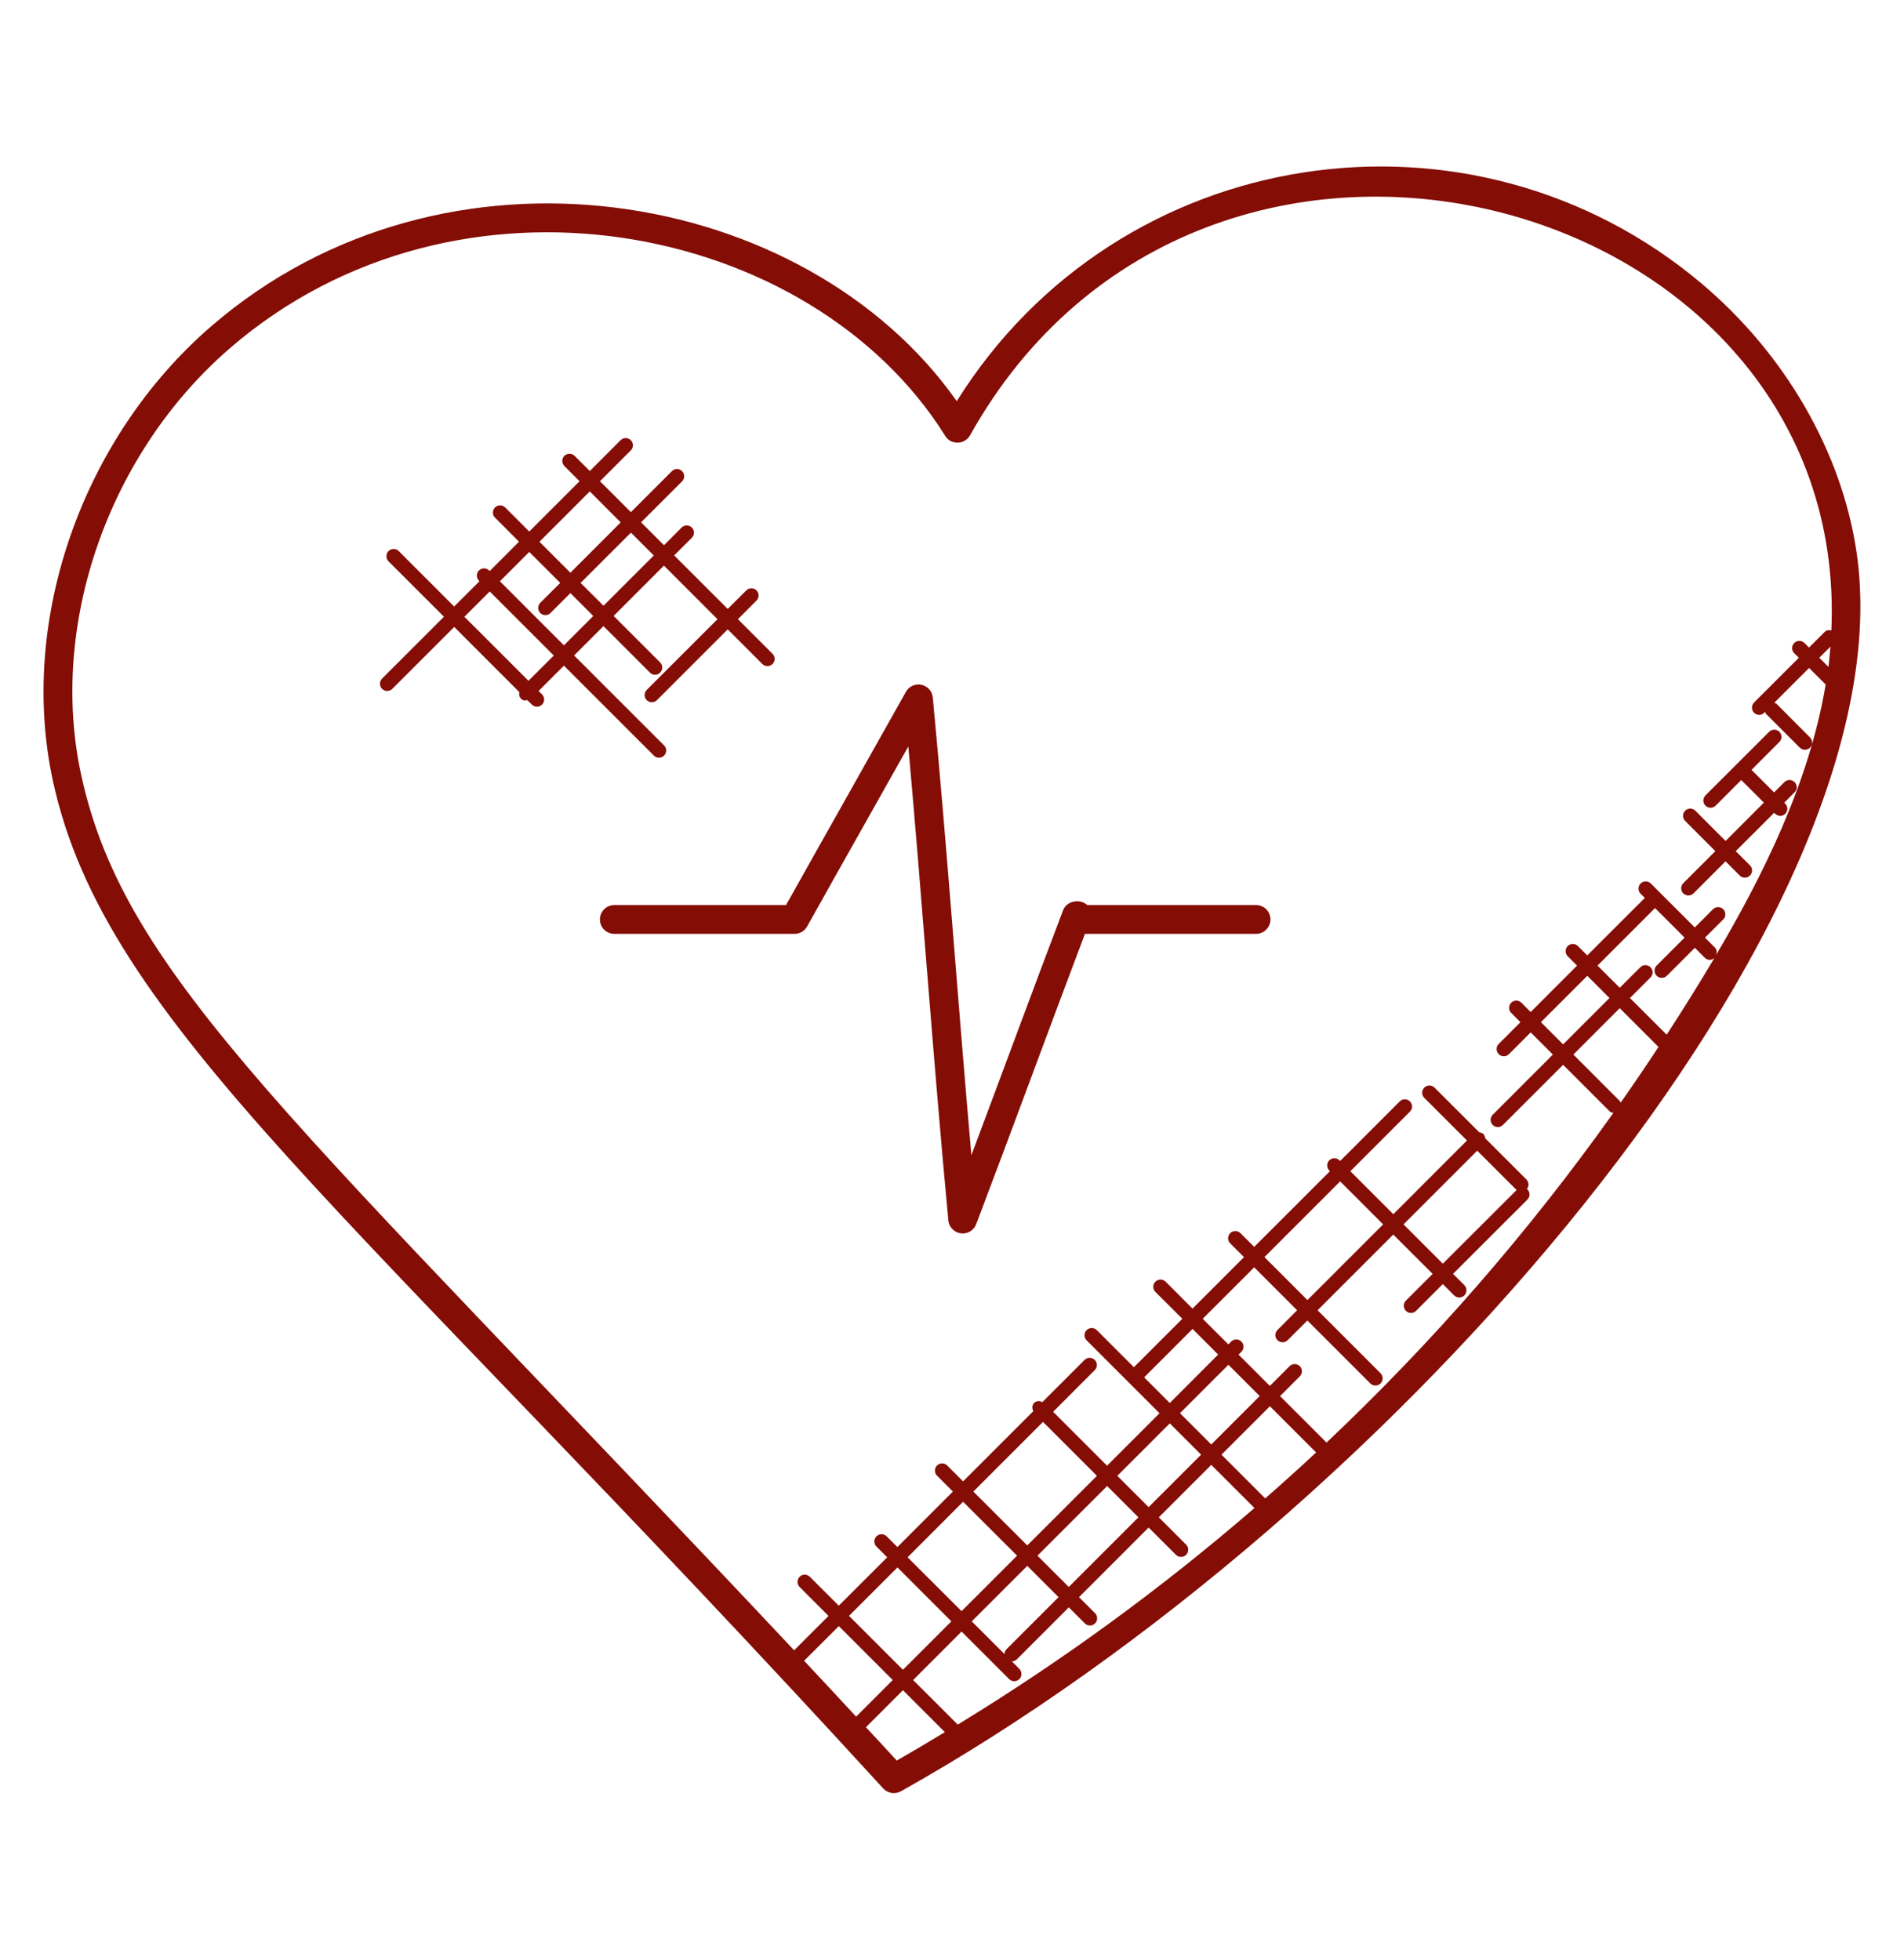<svg width="34" height="35" viewBox="0 0 34 35" fill="none" xmlns="http://www.w3.org/2000/svg">
<g id="Frame">
<g id="Group">
<path id="Vector" d="M15.771 31.942C15.811 31.985 15.863 32.014 15.921 32.023C15.978 32.032 16.037 32.022 16.088 31.993C24.948 27.028 34.109 16.318 33.152 9.858C32.887 8.073 31.881 6.328 30.391 5.069C26.285 1.6 19.98 2.533 17.085 7.165C14.395 3.342 7.949 2.216 3.771 5.828C1.464 7.823 0.327 11.082 0.943 13.938C1.88 18.289 6.284 21.568 15.771 31.942ZM18.625 25.396L19.588 26.359L18.344 27.602L17.381 26.64L18.625 25.396ZM21.936 24.375L22.495 24.934L21.63 25.799L21.071 25.24L21.936 24.375ZM20.889 25.058L20.431 24.6L21.296 23.735L21.753 24.193L20.889 25.058ZM22.593 26.762L21.812 25.981L22.677 25.116L23.502 25.941C23.204 26.22 22.9 26.493 22.593 26.762ZM17.099 30.798L16.306 30.006L17.171 29.14L18.02 29.989C18.032 30.002 18.046 30.011 18.062 30.017C18.078 30.024 18.094 30.027 18.111 30.027C18.128 30.027 18.145 30.024 18.161 30.017C18.176 30.011 18.191 30.002 18.203 29.989C18.215 29.977 18.224 29.963 18.23 29.948C18.237 29.932 18.24 29.915 18.24 29.898C18.24 29.881 18.237 29.865 18.23 29.849C18.224 29.833 18.215 29.819 18.203 29.807L18.069 29.673C18.102 29.673 18.134 29.66 18.158 29.636L19.086 28.708L19.371 28.993C19.383 29.006 19.397 29.015 19.413 29.022C19.428 29.029 19.445 29.032 19.462 29.032C19.48 29.032 19.497 29.029 19.512 29.023C19.528 29.016 19.543 29.007 19.555 28.994C19.567 28.982 19.576 28.968 19.583 28.952C19.589 28.936 19.592 28.919 19.592 28.902C19.592 28.885 19.588 28.868 19.582 28.853C19.575 28.837 19.565 28.823 19.553 28.811L19.268 28.526L20.511 27.282L20.997 27.768C21.009 27.78 21.023 27.79 21.039 27.797C21.055 27.804 21.072 27.807 21.089 27.807C21.106 27.808 21.123 27.804 21.139 27.798C21.154 27.791 21.169 27.782 21.181 27.77C21.193 27.757 21.203 27.743 21.209 27.727C21.215 27.711 21.219 27.694 21.218 27.677C21.218 27.66 21.215 27.643 21.208 27.628C21.201 27.612 21.191 27.598 21.179 27.586L20.693 27.1L21.63 26.163L22.401 26.934C20.744 28.367 18.971 29.662 17.101 30.803C17.099 30.802 17.1 30.799 17.099 30.798ZM17.938 29.543L17.353 28.958L18.344 27.967L18.903 28.526L17.975 29.454C17.952 29.478 17.938 29.51 17.938 29.543ZM21.448 25.981L20.511 26.918L19.952 26.359L20.889 25.422L21.448 25.981ZM20.329 27.1L19.085 28.344L18.526 27.785L19.77 26.541L20.329 27.1ZM18.162 27.785L17.171 28.776L16.207 27.814L17.198 26.822L18.162 27.785ZM16.989 28.958L16.124 29.823L15.161 28.86L16.026 27.995L16.989 28.958ZM15.942 30.006L15.288 30.66C14.98 30.327 14.671 29.995 14.359 29.662L14.979 29.043L15.942 30.006ZM16.014 31.444C15.832 31.245 15.646 31.047 15.463 30.849L16.124 30.188L16.873 30.937C16.588 31.108 16.303 31.279 16.014 31.444ZM28.927 19.667L28.096 18.835L28.924 18.006L29.616 18.699C29.396 19.035 29.17 19.367 28.939 19.696C28.934 19.687 28.935 19.675 28.927 19.667ZM27.913 18.653L27.516 18.256L28.345 17.428L28.741 17.825L27.913 18.653ZM29.762 18.48L29.106 17.825L29.473 17.458C29.497 17.434 29.511 17.401 29.511 17.367C29.511 17.332 29.497 17.3 29.473 17.276C29.449 17.251 29.416 17.238 29.382 17.238C29.348 17.238 29.315 17.251 29.291 17.276L28.924 17.642L28.527 17.246L29.554 16.218L30.082 16.746L29.583 17.245C29.571 17.257 29.562 17.271 29.555 17.287C29.549 17.303 29.546 17.319 29.546 17.336C29.546 17.353 29.549 17.37 29.555 17.386C29.562 17.401 29.571 17.416 29.583 17.427C29.595 17.439 29.609 17.449 29.625 17.456C29.641 17.462 29.657 17.465 29.674 17.465C29.691 17.465 29.708 17.462 29.724 17.456C29.739 17.449 29.754 17.439 29.766 17.427L30.265 16.928L30.442 17.105C30.486 17.149 30.553 17.161 30.615 17.11C30.34 17.572 30.055 18.029 29.762 18.48ZM32.651 11.911L32.487 11.748L32.687 11.548C32.676 11.67 32.666 11.791 32.651 11.911ZM4.107 6.218C8.167 2.708 14.483 3.952 16.879 7.785C16.927 7.863 16.999 7.905 17.104 7.906C17.148 7.905 17.192 7.893 17.23 7.87C17.269 7.846 17.3 7.814 17.322 7.775C21.507 0.295 33.05 3.421 32.703 11.26C32.661 11.25 32.617 11.253 32.584 11.286L32.304 11.566L32.222 11.484C32.198 11.46 32.165 11.446 32.131 11.446C32.097 11.446 32.064 11.46 32.04 11.484C32.016 11.508 32.002 11.541 32.002 11.575C32.002 11.61 32.016 11.642 32.04 11.667L32.122 11.748L31.324 12.546C31.312 12.558 31.302 12.573 31.295 12.588C31.288 12.604 31.285 12.621 31.285 12.638C31.285 12.655 31.288 12.672 31.294 12.688C31.301 12.704 31.311 12.718 31.323 12.73C31.335 12.742 31.349 12.752 31.365 12.758C31.381 12.765 31.398 12.768 31.415 12.768C31.432 12.768 31.449 12.764 31.465 12.757C31.48 12.751 31.494 12.741 31.506 12.728L31.521 12.714C31.527 12.725 31.525 12.739 31.535 12.749L32.138 13.352C32.15 13.364 32.164 13.374 32.18 13.38C32.195 13.387 32.212 13.391 32.229 13.391C32.246 13.391 32.264 13.388 32.279 13.381C32.295 13.375 32.309 13.365 32.322 13.353C32.334 13.341 32.343 13.326 32.35 13.311C32.356 13.295 32.359 13.278 32.359 13.261C32.359 13.244 32.355 13.227 32.349 13.211C32.342 13.195 32.332 13.181 32.32 13.169L31.718 12.566C31.708 12.557 31.694 12.558 31.683 12.552L32.305 11.93L32.601 12.226C32.303 14.011 31.453 15.685 30.641 17.063C30.661 17.016 30.662 16.962 30.623 16.924L30.446 16.747L30.772 16.421C30.784 16.41 30.793 16.395 30.8 16.38C30.806 16.364 30.809 16.347 30.809 16.33C30.809 16.313 30.806 16.297 30.8 16.281C30.793 16.265 30.784 16.251 30.772 16.239C30.76 16.227 30.745 16.218 30.73 16.211C30.714 16.205 30.697 16.201 30.68 16.201C30.664 16.201 30.647 16.205 30.631 16.211C30.616 16.218 30.601 16.227 30.589 16.239L30.264 16.565L29.479 15.78C29.454 15.755 29.422 15.742 29.387 15.742C29.353 15.742 29.32 15.755 29.296 15.78C29.272 15.804 29.259 15.836 29.259 15.871C29.259 15.905 29.272 15.938 29.296 15.962L29.372 16.037L28.344 17.064L28.179 16.899C28.167 16.887 28.153 16.877 28.137 16.87C28.122 16.863 28.105 16.86 28.087 16.86C28.07 16.859 28.053 16.863 28.038 16.869C28.022 16.875 28.007 16.885 27.995 16.897C27.983 16.909 27.974 16.924 27.967 16.939C27.96 16.955 27.957 16.972 27.957 16.989C27.957 17.006 27.961 17.023 27.968 17.039C27.974 17.055 27.984 17.069 27.997 17.081L28.162 17.246L27.334 18.075L27.168 17.909C27.156 17.897 27.142 17.888 27.126 17.881C27.111 17.875 27.094 17.871 27.077 17.871C27.06 17.871 27.043 17.875 27.028 17.881C27.012 17.888 26.998 17.897 26.986 17.909C26.974 17.921 26.964 17.935 26.958 17.951C26.951 17.967 26.948 17.983 26.948 18C26.948 18.017 26.951 18.034 26.958 18.05C26.964 18.065 26.974 18.08 26.986 18.091L27.151 18.257L26.764 18.644C26.752 18.656 26.742 18.67 26.735 18.686C26.729 18.701 26.725 18.718 26.725 18.735C26.725 18.753 26.728 18.769 26.735 18.785C26.741 18.801 26.751 18.815 26.763 18.828C26.775 18.84 26.79 18.849 26.805 18.856C26.821 18.862 26.838 18.865 26.855 18.865C26.872 18.865 26.889 18.861 26.905 18.855C26.921 18.848 26.935 18.838 26.947 18.826L27.334 18.439L27.73 18.835L26.656 19.91C26.631 19.934 26.618 19.967 26.618 20.001C26.618 20.035 26.631 20.068 26.656 20.092C26.68 20.117 26.713 20.13 26.747 20.13C26.781 20.13 26.814 20.117 26.838 20.092L27.913 19.018L28.745 19.85C28.763 19.868 28.787 19.872 28.81 19.877C27.299 22.003 25.584 23.974 23.688 25.765L22.858 24.935L23.209 24.584C23.221 24.572 23.231 24.558 23.238 24.542C23.245 24.526 23.248 24.509 23.248 24.492C23.249 24.475 23.245 24.458 23.239 24.443C23.232 24.427 23.223 24.412 23.211 24.4C23.198 24.388 23.184 24.379 23.168 24.372C23.152 24.366 23.136 24.363 23.118 24.363C23.101 24.363 23.084 24.366 23.069 24.373C23.053 24.38 23.039 24.39 23.027 24.402L22.676 24.753L22.117 24.194L22.168 24.143C22.18 24.132 22.189 24.117 22.196 24.102C22.202 24.086 22.205 24.069 22.205 24.052C22.205 24.035 22.202 24.019 22.196 24.003C22.189 23.987 22.18 23.973 22.168 23.961C22.156 23.949 22.141 23.94 22.126 23.933C22.11 23.927 22.093 23.923 22.076 23.923C22.059 23.923 22.043 23.927 22.027 23.933C22.012 23.94 21.997 23.949 21.985 23.961L21.935 24.012L21.477 23.554L22.396 22.635L23.163 23.402L22.812 23.754C22.8 23.766 22.79 23.78 22.784 23.796C22.777 23.812 22.774 23.828 22.774 23.845C22.774 23.862 22.777 23.879 22.784 23.895C22.79 23.91 22.8 23.924 22.812 23.936C22.823 23.948 22.838 23.958 22.853 23.964C22.869 23.971 22.886 23.974 22.903 23.974C22.92 23.974 22.936 23.971 22.952 23.964C22.968 23.958 22.982 23.948 22.994 23.936L23.346 23.585L24.47 24.709C24.482 24.721 24.496 24.73 24.512 24.737C24.527 24.743 24.544 24.746 24.561 24.746C24.578 24.746 24.595 24.743 24.61 24.737C24.626 24.73 24.64 24.721 24.652 24.709C24.664 24.697 24.674 24.683 24.68 24.667C24.687 24.651 24.69 24.634 24.69 24.617C24.69 24.601 24.687 24.584 24.68 24.568C24.674 24.552 24.664 24.538 24.652 24.526L23.528 23.402L24.88 22.05L25.583 22.752L25.105 23.23C25.081 23.254 25.067 23.287 25.067 23.321C25.067 23.355 25.081 23.388 25.105 23.412C25.129 23.436 25.162 23.45 25.196 23.45C25.23 23.45 25.263 23.436 25.287 23.412L25.765 22.934L25.966 23.136C25.991 23.16 26.023 23.174 26.058 23.174C26.092 23.174 26.125 23.16 26.149 23.136C26.173 23.112 26.186 23.079 26.186 23.045C26.186 23.011 26.173 22.978 26.149 22.953L25.947 22.752L27.275 21.425C27.287 21.413 27.296 21.398 27.303 21.383C27.309 21.367 27.313 21.35 27.313 21.333C27.313 21.317 27.309 21.3 27.303 21.284C27.296 21.268 27.287 21.254 27.275 21.242C27.272 21.239 27.267 21.24 27.264 21.238C27.285 21.214 27.296 21.183 27.295 21.152C27.294 21.12 27.281 21.09 27.259 21.068L26.522 20.331C26.52 20.304 26.51 20.277 26.491 20.256C26.471 20.238 26.444 20.227 26.417 20.225L25.616 19.425C25.604 19.413 25.59 19.404 25.574 19.397C25.559 19.391 25.542 19.387 25.525 19.387C25.508 19.387 25.491 19.391 25.476 19.397C25.46 19.404 25.446 19.413 25.434 19.425C25.422 19.437 25.412 19.451 25.406 19.467C25.399 19.483 25.396 19.5 25.396 19.517C25.396 19.533 25.399 19.55 25.406 19.566C25.412 19.581 25.422 19.596 25.434 19.608L26.196 20.37L24.881 21.686L24.113 20.918L25.177 19.854C25.189 19.842 25.199 19.828 25.205 19.812C25.212 19.796 25.215 19.78 25.215 19.763C25.215 19.746 25.212 19.729 25.205 19.713C25.199 19.698 25.189 19.683 25.177 19.672C25.165 19.66 25.151 19.65 25.135 19.644C25.12 19.637 25.103 19.634 25.086 19.634C25.069 19.634 25.052 19.637 25.037 19.644C25.021 19.65 25.007 19.66 24.995 19.672L23.931 20.736L23.92 20.724C23.895 20.7 23.863 20.687 23.828 20.687C23.794 20.687 23.762 20.7 23.737 20.724C23.713 20.749 23.7 20.782 23.7 20.816C23.7 20.85 23.713 20.883 23.737 20.907L23.749 20.918L22.396 22.27L22.151 22.025C22.126 22 22.094 21.987 22.059 21.987C22.025 21.987 21.992 22 21.968 22.025C21.944 22.049 21.93 22.082 21.93 22.116C21.93 22.15 21.944 22.183 21.968 22.207L22.214 22.453L21.295 23.372L20.814 22.891C20.802 22.879 20.788 22.87 20.773 22.863C20.757 22.857 20.74 22.853 20.723 22.853C20.706 22.853 20.689 22.857 20.674 22.863C20.658 22.87 20.644 22.879 20.632 22.891C20.62 22.903 20.61 22.917 20.604 22.933C20.598 22.949 20.594 22.965 20.594 22.982C20.594 22.999 20.598 23.016 20.604 23.032C20.61 23.047 20.62 23.062 20.632 23.074L21.113 23.554L20.248 24.419L19.587 23.758C19.575 23.746 19.561 23.736 19.546 23.729C19.53 23.723 19.513 23.719 19.496 23.719C19.479 23.719 19.462 23.722 19.446 23.728C19.43 23.735 19.416 23.744 19.404 23.756C19.391 23.768 19.382 23.783 19.375 23.799C19.369 23.814 19.366 23.831 19.366 23.849C19.366 23.866 19.369 23.883 19.376 23.898C19.383 23.914 19.393 23.928 19.405 23.94L20.706 25.241L19.769 26.178L18.806 25.215L19.549 24.471C19.561 24.459 19.571 24.445 19.577 24.429C19.584 24.414 19.587 24.397 19.587 24.38C19.587 24.363 19.584 24.346 19.577 24.331C19.571 24.315 19.561 24.301 19.549 24.289C19.537 24.277 19.523 24.267 19.507 24.261C19.492 24.254 19.475 24.251 19.458 24.251C19.441 24.251 19.424 24.254 19.409 24.261C19.393 24.267 19.379 24.277 19.367 24.289L18.613 25.043C18.565 25.018 18.506 25.017 18.466 25.057C18.426 25.098 18.427 25.155 18.452 25.204L17.198 26.458L16.916 26.176C16.904 26.163 16.89 26.154 16.874 26.147C16.859 26.14 16.842 26.137 16.825 26.137C16.808 26.137 16.791 26.14 16.775 26.146C16.759 26.153 16.744 26.162 16.733 26.174C16.72 26.187 16.711 26.201 16.704 26.217C16.698 26.233 16.695 26.25 16.695 26.267C16.695 26.284 16.699 26.301 16.705 26.316C16.712 26.332 16.722 26.346 16.734 26.358L17.016 26.64L16.025 27.631L15.833 27.439C15.821 27.427 15.807 27.418 15.791 27.412C15.776 27.405 15.759 27.402 15.742 27.402C15.725 27.402 15.708 27.405 15.693 27.412C15.677 27.418 15.663 27.427 15.651 27.439C15.639 27.451 15.63 27.466 15.623 27.481C15.617 27.497 15.613 27.514 15.613 27.531C15.613 27.548 15.617 27.564 15.623 27.58C15.63 27.596 15.639 27.61 15.651 27.622L15.843 27.814L14.978 28.678L14.461 28.162C14.449 28.15 14.435 28.14 14.419 28.134C14.403 28.127 14.387 28.124 14.37 28.124C14.353 28.124 14.336 28.127 14.32 28.134C14.305 28.14 14.291 28.15 14.279 28.162C14.267 28.174 14.257 28.188 14.251 28.204C14.244 28.219 14.241 28.236 14.241 28.253C14.241 28.27 14.244 28.287 14.251 28.302C14.257 28.318 14.267 28.332 14.279 28.344L14.795 28.861L14.181 29.475C5.288 20 2.235 17.489 1.447 13.829C0.87 11.151 1.939 8.092 4.107 6.218ZM22.579 22.452L23.931 21.1L24.699 21.868L23.347 23.22L22.579 22.452ZM27.078 21.25C27.079 21.252 27.082 21.251 27.083 21.253L25.765 22.57L25.063 21.868L26.379 20.552L27.078 21.25Z" fill="#840D06"/>
<path id="Vector_2" d="M10.713 16.422C10.713 16.49 10.74 16.556 10.788 16.604C10.837 16.652 10.902 16.679 10.97 16.679H14.188C14.233 16.679 14.278 16.667 14.318 16.644C14.358 16.621 14.39 16.587 14.413 16.547C15.026 15.449 15.615 14.409 16.22 13.332C16.471 16.125 16.668 18.975 16.935 21.797C16.94 21.855 16.965 21.909 17.006 21.951C17.046 21.993 17.099 22.02 17.157 22.028C17.214 22.036 17.273 22.024 17.323 21.994C17.373 21.964 17.411 21.919 17.432 21.864C18.095 20.119 18.707 18.441 19.374 16.679H22.429C22.497 16.679 22.563 16.652 22.611 16.603C22.659 16.555 22.687 16.489 22.687 16.421C22.687 16.353 22.659 16.287 22.611 16.239C22.563 16.191 22.497 16.164 22.429 16.164H19.415C19.284 16.043 19.046 16.092 18.985 16.254C18.432 17.71 17.966 18.98 17.346 20.633C17.108 17.938 16.915 15.183 16.657 12.459C16.652 12.404 16.63 12.352 16.593 12.311C16.556 12.27 16.508 12.242 16.454 12.231C16.4 12.219 16.344 12.226 16.294 12.248C16.244 12.271 16.202 12.31 16.176 12.358C15.405 13.735 14.739 14.909 14.037 16.164H10.972C10.938 16.164 10.904 16.171 10.873 16.183C10.841 16.196 10.813 16.215 10.789 16.239C10.765 16.263 10.746 16.292 10.733 16.323C10.72 16.354 10.713 16.388 10.713 16.422ZM30.058 15.956C30.07 15.968 30.085 15.978 30.1 15.984C30.116 15.991 30.133 15.994 30.15 15.994C30.166 15.994 30.183 15.991 30.199 15.984C30.215 15.978 30.229 15.968 30.241 15.956L30.813 15.384L31.067 15.638C31.078 15.65 31.093 15.659 31.108 15.666C31.124 15.672 31.141 15.675 31.158 15.675C31.175 15.675 31.191 15.672 31.207 15.666C31.223 15.659 31.237 15.65 31.249 15.638C31.261 15.626 31.27 15.611 31.277 15.596C31.283 15.58 31.287 15.563 31.287 15.546C31.287 15.53 31.283 15.513 31.277 15.497C31.27 15.482 31.261 15.467 31.249 15.455L30.995 15.202L31.68 14.518C31.754 14.592 31.829 14.585 31.879 14.535C31.891 14.523 31.9 14.509 31.907 14.493C31.913 14.477 31.917 14.461 31.917 14.444C31.917 14.427 31.913 14.41 31.907 14.395C31.9 14.379 31.891 14.365 31.879 14.353L31.862 14.336L32.045 14.152C32.058 14.141 32.068 14.126 32.074 14.111C32.081 14.095 32.085 14.078 32.085 14.061C32.085 14.044 32.082 14.027 32.075 14.011C32.069 13.995 32.059 13.981 32.047 13.969C32.035 13.957 32.021 13.947 32.005 13.941C31.989 13.934 31.972 13.931 31.955 13.931C31.938 13.931 31.921 13.935 31.905 13.941C31.89 13.948 31.875 13.958 31.863 13.97L31.68 14.153L31.277 13.75L31.774 13.252C31.799 13.228 31.812 13.195 31.812 13.161C31.812 13.127 31.799 13.094 31.774 13.07C31.75 13.046 31.717 13.032 31.683 13.032C31.649 13.032 31.616 13.046 31.592 13.07L30.454 14.207C30.443 14.219 30.433 14.233 30.427 14.249C30.42 14.265 30.417 14.281 30.417 14.298C30.417 14.315 30.42 14.332 30.427 14.348C30.433 14.363 30.443 14.377 30.454 14.389C30.466 14.401 30.481 14.411 30.496 14.417C30.512 14.424 30.529 14.427 30.546 14.427C30.563 14.427 30.579 14.424 30.595 14.417C30.611 14.411 30.625 14.401 30.637 14.389L31.094 13.932L31.498 14.335L30.814 15.02L30.274 14.48C30.262 14.468 30.248 14.458 30.232 14.452C30.217 14.445 30.2 14.442 30.183 14.442C30.166 14.442 30.149 14.445 30.134 14.452C30.118 14.458 30.104 14.468 30.092 14.48C30.08 14.492 30.07 14.506 30.064 14.521C30.057 14.537 30.054 14.554 30.054 14.571C30.054 14.588 30.057 14.604 30.064 14.62C30.07 14.636 30.08 14.65 30.092 14.662L30.631 15.202L30.059 15.774C30.035 15.798 30.021 15.831 30.021 15.865C30.021 15.899 30.034 15.932 30.058 15.956ZM7.006 12.303L8.111 11.198L9.274 12.361C9.266 12.402 9.27 12.444 9.302 12.476C9.346 12.52 9.374 12.512 9.416 12.504L9.497 12.584C9.509 12.596 9.523 12.606 9.538 12.612C9.554 12.619 9.571 12.622 9.588 12.622C9.605 12.622 9.622 12.619 9.637 12.612C9.653 12.606 9.667 12.596 9.679 12.584C9.691 12.572 9.7 12.558 9.707 12.543C9.713 12.527 9.717 12.51 9.717 12.493C9.717 12.476 9.713 12.46 9.707 12.444C9.7 12.428 9.691 12.414 9.679 12.402L9.618 12.341L10.07 11.889L11.675 13.494C11.687 13.506 11.701 13.516 11.716 13.523C11.732 13.53 11.749 13.533 11.766 13.533C11.783 13.533 11.8 13.53 11.816 13.524C11.832 13.517 11.846 13.508 11.858 13.495C11.87 13.483 11.88 13.469 11.886 13.453C11.893 13.437 11.896 13.42 11.896 13.403C11.896 13.386 11.892 13.369 11.886 13.354C11.879 13.338 11.869 13.324 11.857 13.312L10.252 11.707L10.776 11.183L11.605 12.012C11.617 12.024 11.631 12.034 11.646 12.041C11.662 12.048 11.679 12.051 11.696 12.051C11.713 12.051 11.73 12.048 11.746 12.042C11.762 12.035 11.776 12.025 11.788 12.013C11.8 12.001 11.81 11.987 11.816 11.971C11.823 11.955 11.826 11.938 11.826 11.921C11.826 11.904 11.822 11.887 11.815 11.871C11.809 11.856 11.799 11.841 11.787 11.83L10.958 11.001L11.856 10.102L12.812 11.059L11.549 12.322C11.524 12.346 11.511 12.379 11.511 12.413C11.511 12.448 11.524 12.48 11.549 12.505C11.573 12.529 11.605 12.542 11.64 12.542C11.674 12.542 11.707 12.529 11.731 12.505L12.995 11.241L13.613 11.859C13.637 11.883 13.67 11.897 13.704 11.897C13.738 11.897 13.771 11.883 13.795 11.859C13.819 11.835 13.833 11.802 13.833 11.768C13.833 11.734 13.819 11.701 13.795 11.677L13.177 11.059L13.507 10.728C13.519 10.716 13.529 10.702 13.536 10.687C13.543 10.671 13.546 10.654 13.546 10.637C13.547 10.62 13.543 10.603 13.537 10.587C13.531 10.571 13.521 10.557 13.509 10.545C13.497 10.533 13.482 10.523 13.467 10.516C13.451 10.51 13.434 10.507 13.417 10.507C13.4 10.507 13.383 10.51 13.367 10.517C13.351 10.524 13.337 10.534 13.325 10.546L12.995 10.876L12.039 9.92L12.354 9.605C12.366 9.593 12.376 9.579 12.382 9.563C12.389 9.547 12.392 9.53 12.392 9.514C12.392 9.497 12.389 9.48 12.382 9.464C12.376 9.449 12.366 9.434 12.354 9.422C12.342 9.41 12.328 9.401 12.312 9.394C12.297 9.388 12.28 9.385 12.263 9.385C12.246 9.385 12.229 9.388 12.214 9.394C12.198 9.401 12.184 9.41 12.172 9.422L11.857 9.738L11.448 9.329L12.178 8.599C12.191 8.587 12.201 8.573 12.207 8.557C12.214 8.541 12.218 8.524 12.218 8.507C12.218 8.49 12.215 8.473 12.208 8.457C12.202 8.441 12.192 8.427 12.18 8.415C12.168 8.403 12.154 8.393 12.138 8.387C12.122 8.38 12.105 8.377 12.088 8.377C12.071 8.377 12.054 8.381 12.039 8.387C12.023 8.394 12.009 8.404 11.997 8.416L11.266 9.147L10.714 8.595L11.265 8.044C11.289 8.02 11.302 7.987 11.302 7.953C11.302 7.919 11.289 7.886 11.265 7.862C11.253 7.85 11.238 7.841 11.223 7.834C11.207 7.828 11.19 7.824 11.173 7.824C11.139 7.824 11.106 7.838 11.082 7.862L10.532 8.413L10.262 8.143C10.25 8.131 10.236 8.121 10.22 8.114C10.205 8.108 10.188 8.104 10.171 8.104C10.154 8.104 10.137 8.107 10.121 8.113C10.105 8.12 10.091 8.129 10.078 8.141C10.066 8.153 10.057 8.168 10.05 8.184C10.044 8.199 10.04 8.216 10.041 8.234C10.041 8.251 10.044 8.268 10.051 8.283C10.058 8.299 10.068 8.313 10.08 8.325L10.349 8.595L9.451 9.493L9.023 9.065C9.011 9.053 8.997 9.043 8.981 9.036C8.966 9.03 8.949 9.026 8.932 9.026C8.915 9.026 8.898 9.029 8.882 9.035C8.866 9.042 8.852 9.051 8.84 9.064C8.827 9.076 8.818 9.09 8.811 9.106C8.805 9.122 8.802 9.139 8.802 9.156C8.802 9.173 8.805 9.19 8.812 9.205C8.819 9.221 8.829 9.235 8.841 9.247L9.268 9.675L8.745 10.199L8.735 10.189C8.723 10.177 8.709 10.168 8.693 10.161C8.677 10.155 8.66 10.151 8.644 10.151C8.627 10.151 8.61 10.155 8.594 10.161C8.579 10.168 8.564 10.177 8.552 10.189C8.54 10.201 8.531 10.215 8.524 10.231C8.518 10.246 8.515 10.263 8.515 10.28C8.515 10.297 8.518 10.314 8.524 10.329C8.531 10.345 8.54 10.359 8.552 10.371L8.562 10.381L8.11 10.833L7.121 9.843C7.109 9.831 7.095 9.822 7.079 9.815C7.063 9.809 7.046 9.805 7.03 9.805C7.013 9.805 6.996 9.809 6.98 9.815C6.965 9.822 6.95 9.831 6.938 9.843C6.926 9.855 6.917 9.869 6.91 9.885C6.904 9.901 6.901 9.918 6.901 9.934C6.901 9.951 6.904 9.968 6.91 9.984C6.917 9.999 6.926 10.014 6.938 10.026L7.928 11.015L6.823 12.12C6.811 12.132 6.801 12.146 6.795 12.162C6.788 12.178 6.785 12.194 6.785 12.211C6.785 12.228 6.788 12.245 6.795 12.261C6.801 12.276 6.811 12.291 6.823 12.303C6.835 12.315 6.849 12.324 6.865 12.331C6.88 12.338 6.897 12.341 6.914 12.341C6.931 12.341 6.948 12.338 6.964 12.331C6.98 12.325 6.994 12.315 7.006 12.303ZM11.675 9.921L10.777 10.819L10.368 10.411L11.267 9.513L11.675 9.921ZM10.532 8.777L11.084 9.33L10.186 10.229L9.633 9.676L10.532 8.777ZM9.451 9.858L10.004 10.411L9.648 10.766C9.636 10.778 9.627 10.793 9.62 10.808C9.614 10.824 9.61 10.841 9.61 10.858C9.61 10.874 9.614 10.891 9.62 10.907C9.627 10.923 9.636 10.937 9.648 10.949C9.66 10.961 9.674 10.97 9.69 10.977C9.706 10.983 9.722 10.986 9.739 10.986C9.756 10.986 9.773 10.983 9.789 10.977C9.804 10.97 9.818 10.961 9.83 10.949L10.186 10.593L10.594 11.002L10.07 11.526L8.927 10.382L9.451 9.858ZM8.745 10.564L9.889 11.708L9.437 12.159L8.293 11.016L8.745 10.564Z" fill="#840D06"/>
</g>
</g>
</svg>
